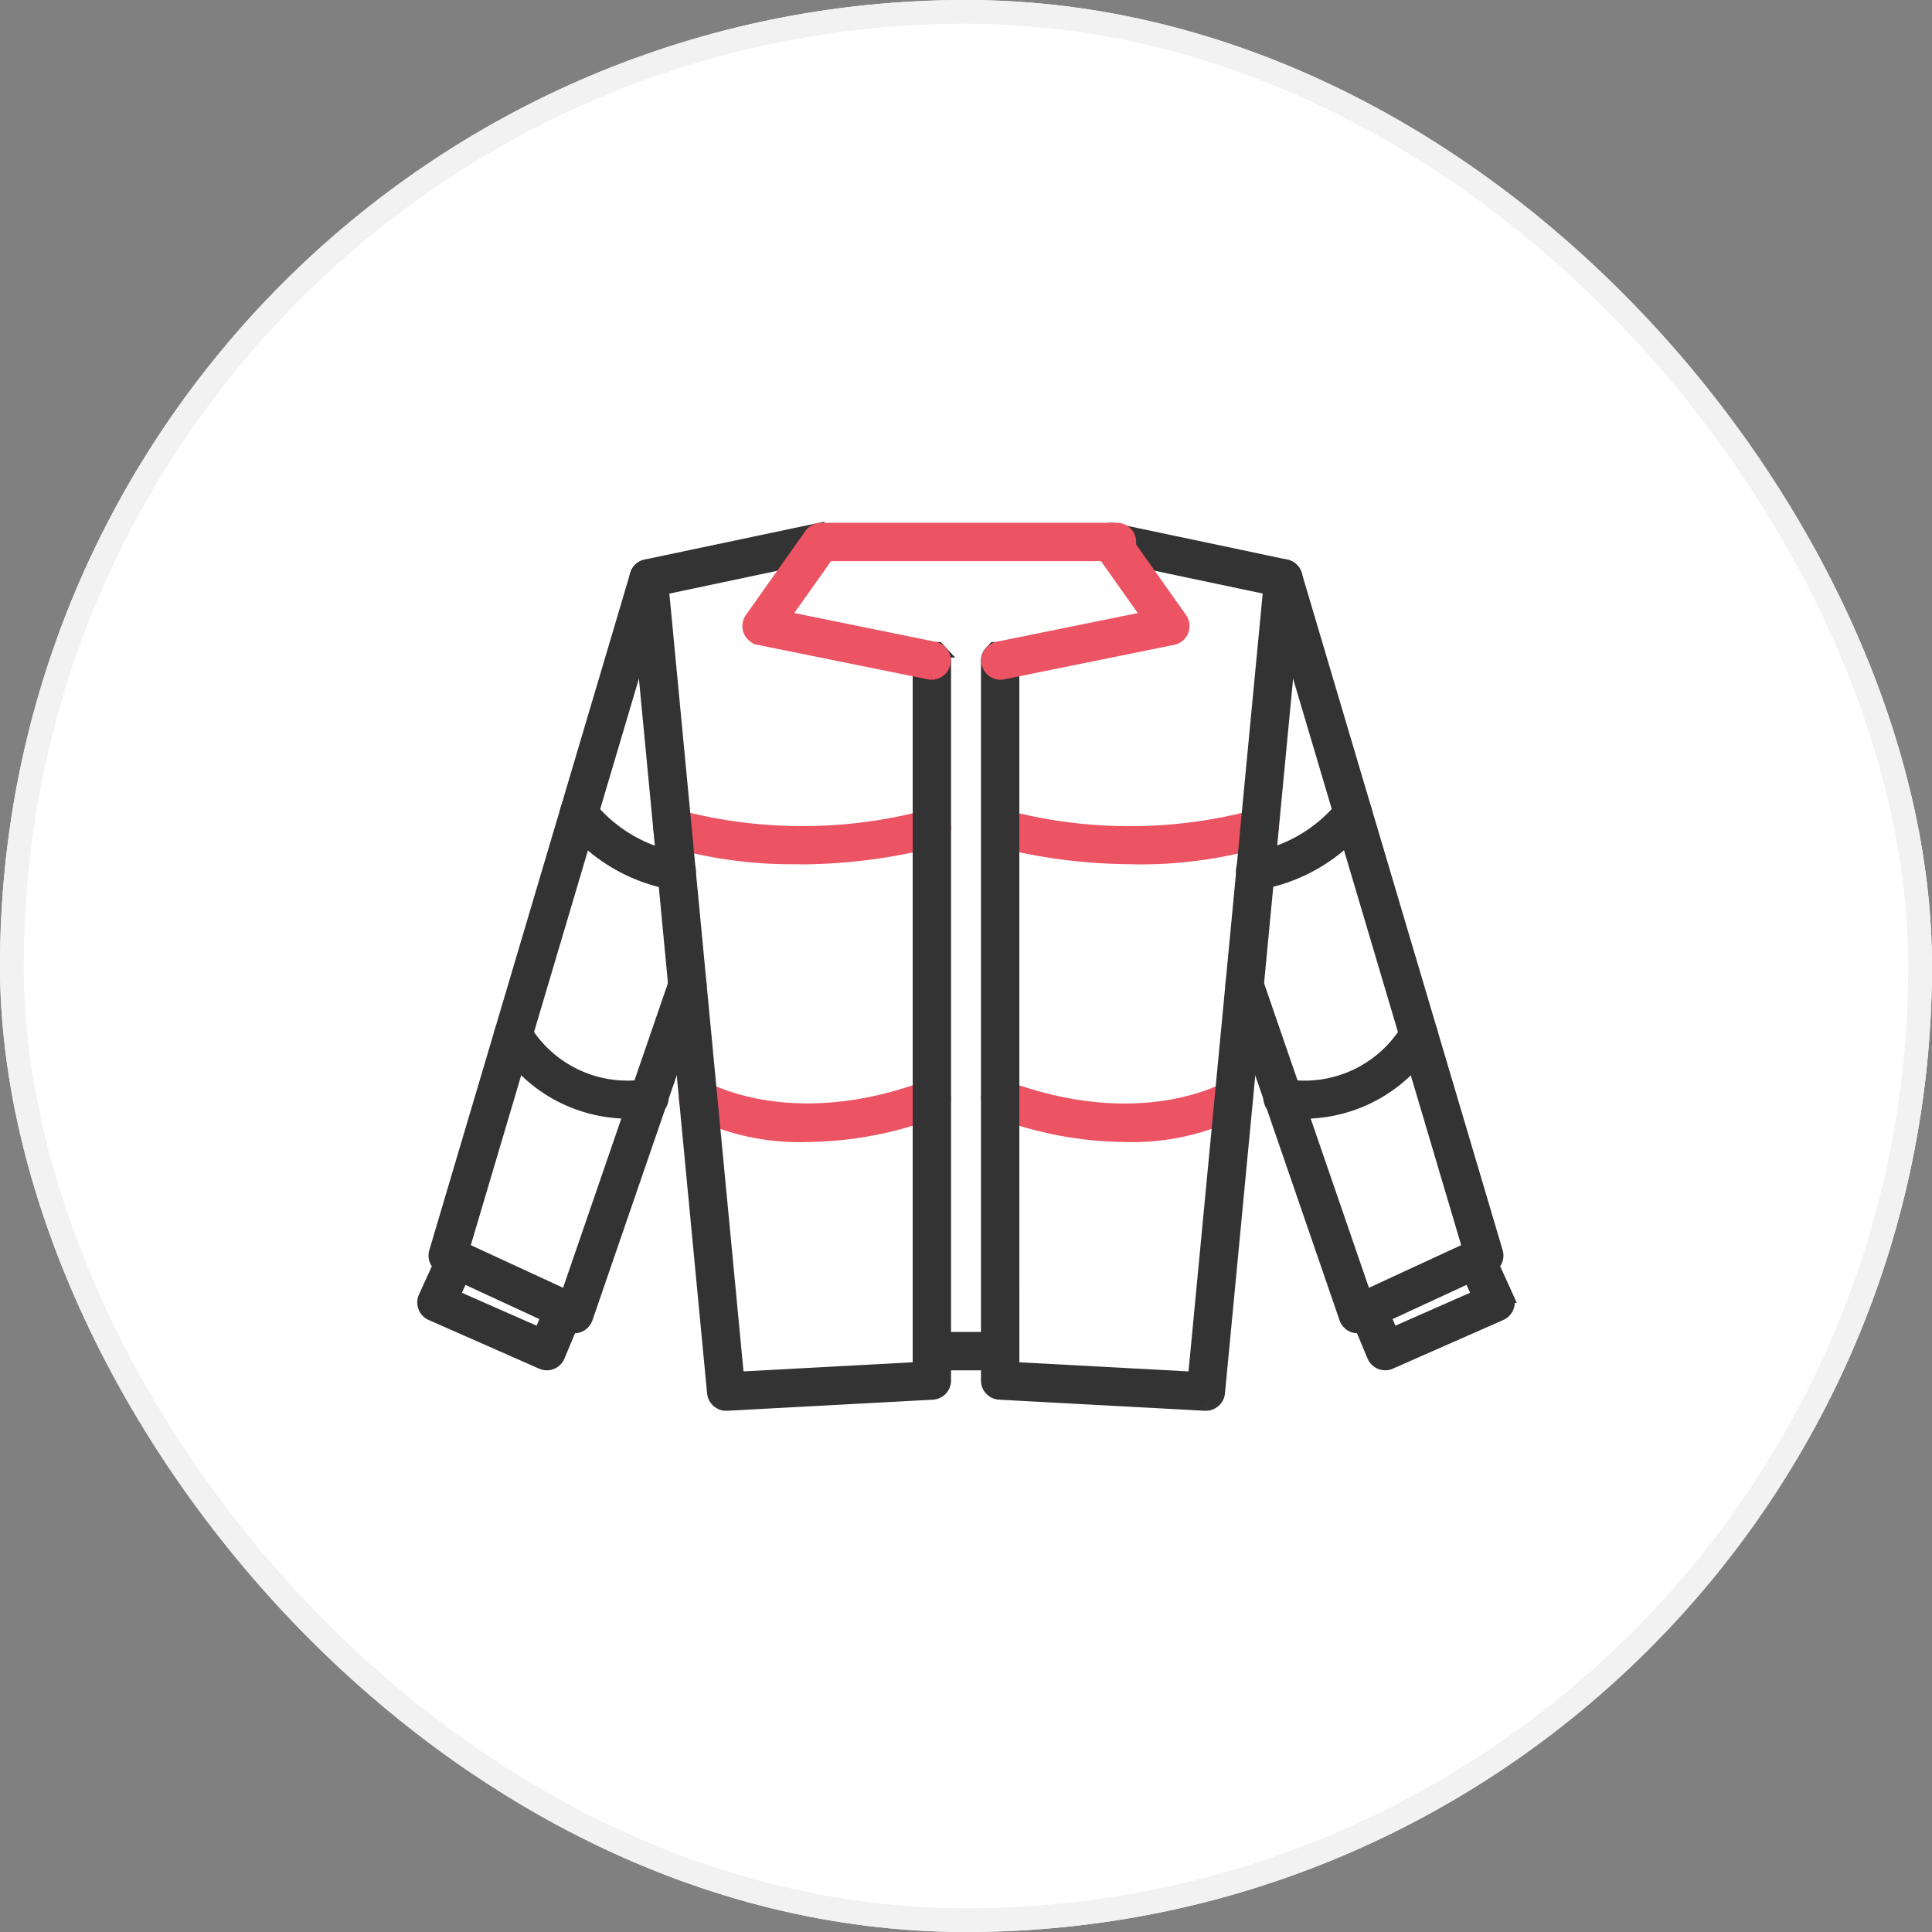 <svg height="81.25" viewBox="0 0 81.25 81.25" width="81.25" xmlns="http://www.w3.org/2000/svg"><rect x="0" y="0" width="81.25" height="81.25" fill="#808080" stroke="none"/><g fill="#fff" stroke="#f2f2f2"><rect height="81.25" rx="40.625" stroke="none" width="81.25"/><rect fill="none" height="80.25" rx="40.125" width="80.25" x=".5" y=".5"/></g><g stroke-width=".5"><path d="m50.468 55.9a18.565 18.565 0 0 1 -5.491-.74.556.556 0 0 1 .355-1.055 20.536 20.536 0 0 0 10.594-.005.556.556 0 0 1 .277 1.078 23.046 23.046 0 0 1 -5.734.729" fill="#ec5363" stroke="#ec5363" transform="translate(-16.874 -19.806)"/><path d="m54.6 107.34a9.977 9.977 0 0 1 -4.861-1.089.556.556 0 0 1 .571-.955c.051.03 3.653 2.081 9.345-.043a.556.556 0 1 1 .389 1.043 15.524 15.524 0 0 1 -5.444 1.044" fill="#ec5363" stroke="#ec5363" transform="translate(-20.664 -59.562)"/><path d="m112.662 55.9a23.035 23.035 0 0 1 -5.734-.729.556.556 0 0 1 .272-1.071 20.522 20.522 0 0 0 10.593.011.556.556 0 0 1 .355 1.055 18.571 18.571 0 0 1 -5.491.74" fill="#ec5363" stroke="#ec5363" transform="translate(-65.006 -19.806)"/><path d="m112.316 107.34a15.52 15.52 0 0 1 -5.444-1.045.556.556 0 0 1 .389-1.043c5.738 2.141 9.308.065 9.343.044a.556.556 0 0 1 .572.954 9.982 9.982 0 0 1 -4.861 1.089" fill="#ec5363" stroke="#ec5363" transform="translate(-65.006 -59.562)"/><path d="m43.916 36.844a.556.556 0 0 1 -.553-.5l-3.263-34.204a.556.556 0 0 1 .439-.6l7.254-1.528a.558.558 0 0 1 .522.165l4.658 4.99a.556.556 0 0 1 .15.38v30.275a.557.557 0 0 1 -.527.556l-8.65.466zm-2.659-34.315 3.162 33.171 7.591-.409v-29.525l-4.294-4.6z" fill="#333" stroke="#333" transform="translate(-13.377 22.236)"/><path d="m8.012 38.93a.56.56 0 0 1 -.234-.051l-5.323-2.462a.556.556 0 0 1 -.3-.663l8.45-28.479a.556.556 0 0 1 1.067.317l-8.313 28.017 4.327 2 4.559-13.242a.556.556 0 1 1 1.052.362l-4.759 13.825a.556.556 0 0 1 -.526.375" fill="#333" stroke="#333" transform="translate(16.14 16.891)"/><path d="m31.572 54.864a.555.555 0 0 1 -.066 0 7.219 7.219 0 0 1 -4.489-2.632.556.556 0 0 1 .889-.67 6.182 6.182 0 0 0 3.732 2.2.556.556 0 0 1 -.065 1.109" fill="#333" stroke="#333" transform="translate(-3.119 -17.674)"/><path d="m19.874 96.977a6.262 6.262 0 0 1 -5.311-3.006.556.556 0 0 1 .979-.528 5.047 5.047 0 0 0 5.135 2.367.556.556 0 1 1 .148 1.1 7.141 7.141 0 0 1 -.952.065" fill="#333" stroke="#333" transform="translate(6.527 -50.181)"/><path d="m5.2 140.52a.556.556 0 0 1 -.225-.047l-4.643-2.046a.557.557 0 0 1 -.282-.74l.824-1.811a.557.557 0 1 1 1.013.461l-.591 1.3 3.606 1.59.43-1.033a.557.557 0 1 1 1.027.428l-.649 1.557a.557.557 0 0 1 -.514.342" fill="#333" stroke="#333" transform="translate(17.798 -83.143)"/><path d="m115.718 36.844h-.03l-8.65-.466a.556.556 0 0 1 -.526-.556v-30.275a.556.556 0 0 1 .15-.38l4.658-4.99a.558.558 0 0 1 .522-.165l7.253 1.53a.557.557 0 0 1 .439.6l-3.26 34.2a.556.556 0 0 1 -.554.5m-8.094-1.55 7.59.409 3.163-33.175-6.46-1.363-4.294 4.6z" fill="#333" stroke="#333" transform="translate(-65.007 22.236)"/></g><path d="m0 0h13v4h-13z" fill="#fff" transform="translate(34 23)"/><path d="m158.005 38.93a.556.556 0 0 1 -.526-.375l-4.759-13.825a.556.556 0 1 1 1.052-.362l4.559 13.242 4.327-2-8.314-28.019a.556.556 0 0 1 1.067-.317l8.45 28.479a.556.556 0 0 1 -.3.663l-5.323 2.462a.56.56 0 0 1 -.234.051" fill="#333" stroke="#333" stroke-width=".5" transform="translate(-100.907 16.891)"/><path d="m155.3 54.866a.556.556 0 0 1 -.065-1.109 6.185 6.185 0 0 0 3.732-2.2.556.556 0 0 1 .888.67 7.218 7.218 0 0 1 -4.489 2.632.556.556 0 0 1 -.066 0" fill="#333" stroke="#333" stroke-width=".5" transform="translate(-102.508 -17.677)"/><path d="m161.456 96.98a7.141 7.141 0 0 1 -.952-.065.556.556 0 1 1 .148-1.1 5.049 5.049 0 0 0 5.135-2.367.556.556 0 0 1 .979.529 6.263 6.263 0 0 1 -5.311 3.006" fill="#333" stroke="#333" stroke-width=".5" transform="translate(-106.607 -50.185)"/><path d="m177.558 140.521a.557.557 0 0 1 -.514-.342l-.649-1.557a.557.557 0 0 1 1.027-.428l.43 1.033 3.606-1.59-.591-1.3a.556.556 0 1 1 1.013-.461l.824 1.811a.557.557 0 0 1 -.282.74l-4.641 2.046a.556.556 0 0 1 -.225.047" fill="#333" stroke="#333" stroke-width=".5" transform="translate(-119.302 -83.144)"/><path d="m107.066 6.1a.557.557 0 0 1 -.11-1.1l6.325-1.284-2.01-2.838a.556.556 0 1 1 .908-.643l2.5 3.536a.556.556 0 0 1 -.343.867l-7.162 1.454a.576.576 0 0 1 -.111.011" fill="#ec5363" stroke="#ec5363" stroke-width=".5" transform="translate(-65.006 22.236)"/><path d="m98.123 153.993h-2.561a.556.556 0 1 1 0-1.113h2.561a.556.556 0 1 1 0 1.113" fill="#333" stroke="#333" stroke-width=".5" transform="translate(-56.062 -96.615)"/><path d="m69.152 6.1a.561.561 0 0 1 -.111-.011l-7.162-1.451a.556.556 0 0 1 -.343-.867l2.504-3.536a.557.557 0 0 1 .454-.235h12.441a.556.556 0 1 1 0 1.113h-12.153l-1.844 2.6 6.324 1.287a.557.557 0 0 1 -.11 1.1" fill="#ec5363" stroke="#ec5363" stroke-width=".5" transform="translate(-29.962 22.236)"/></svg>